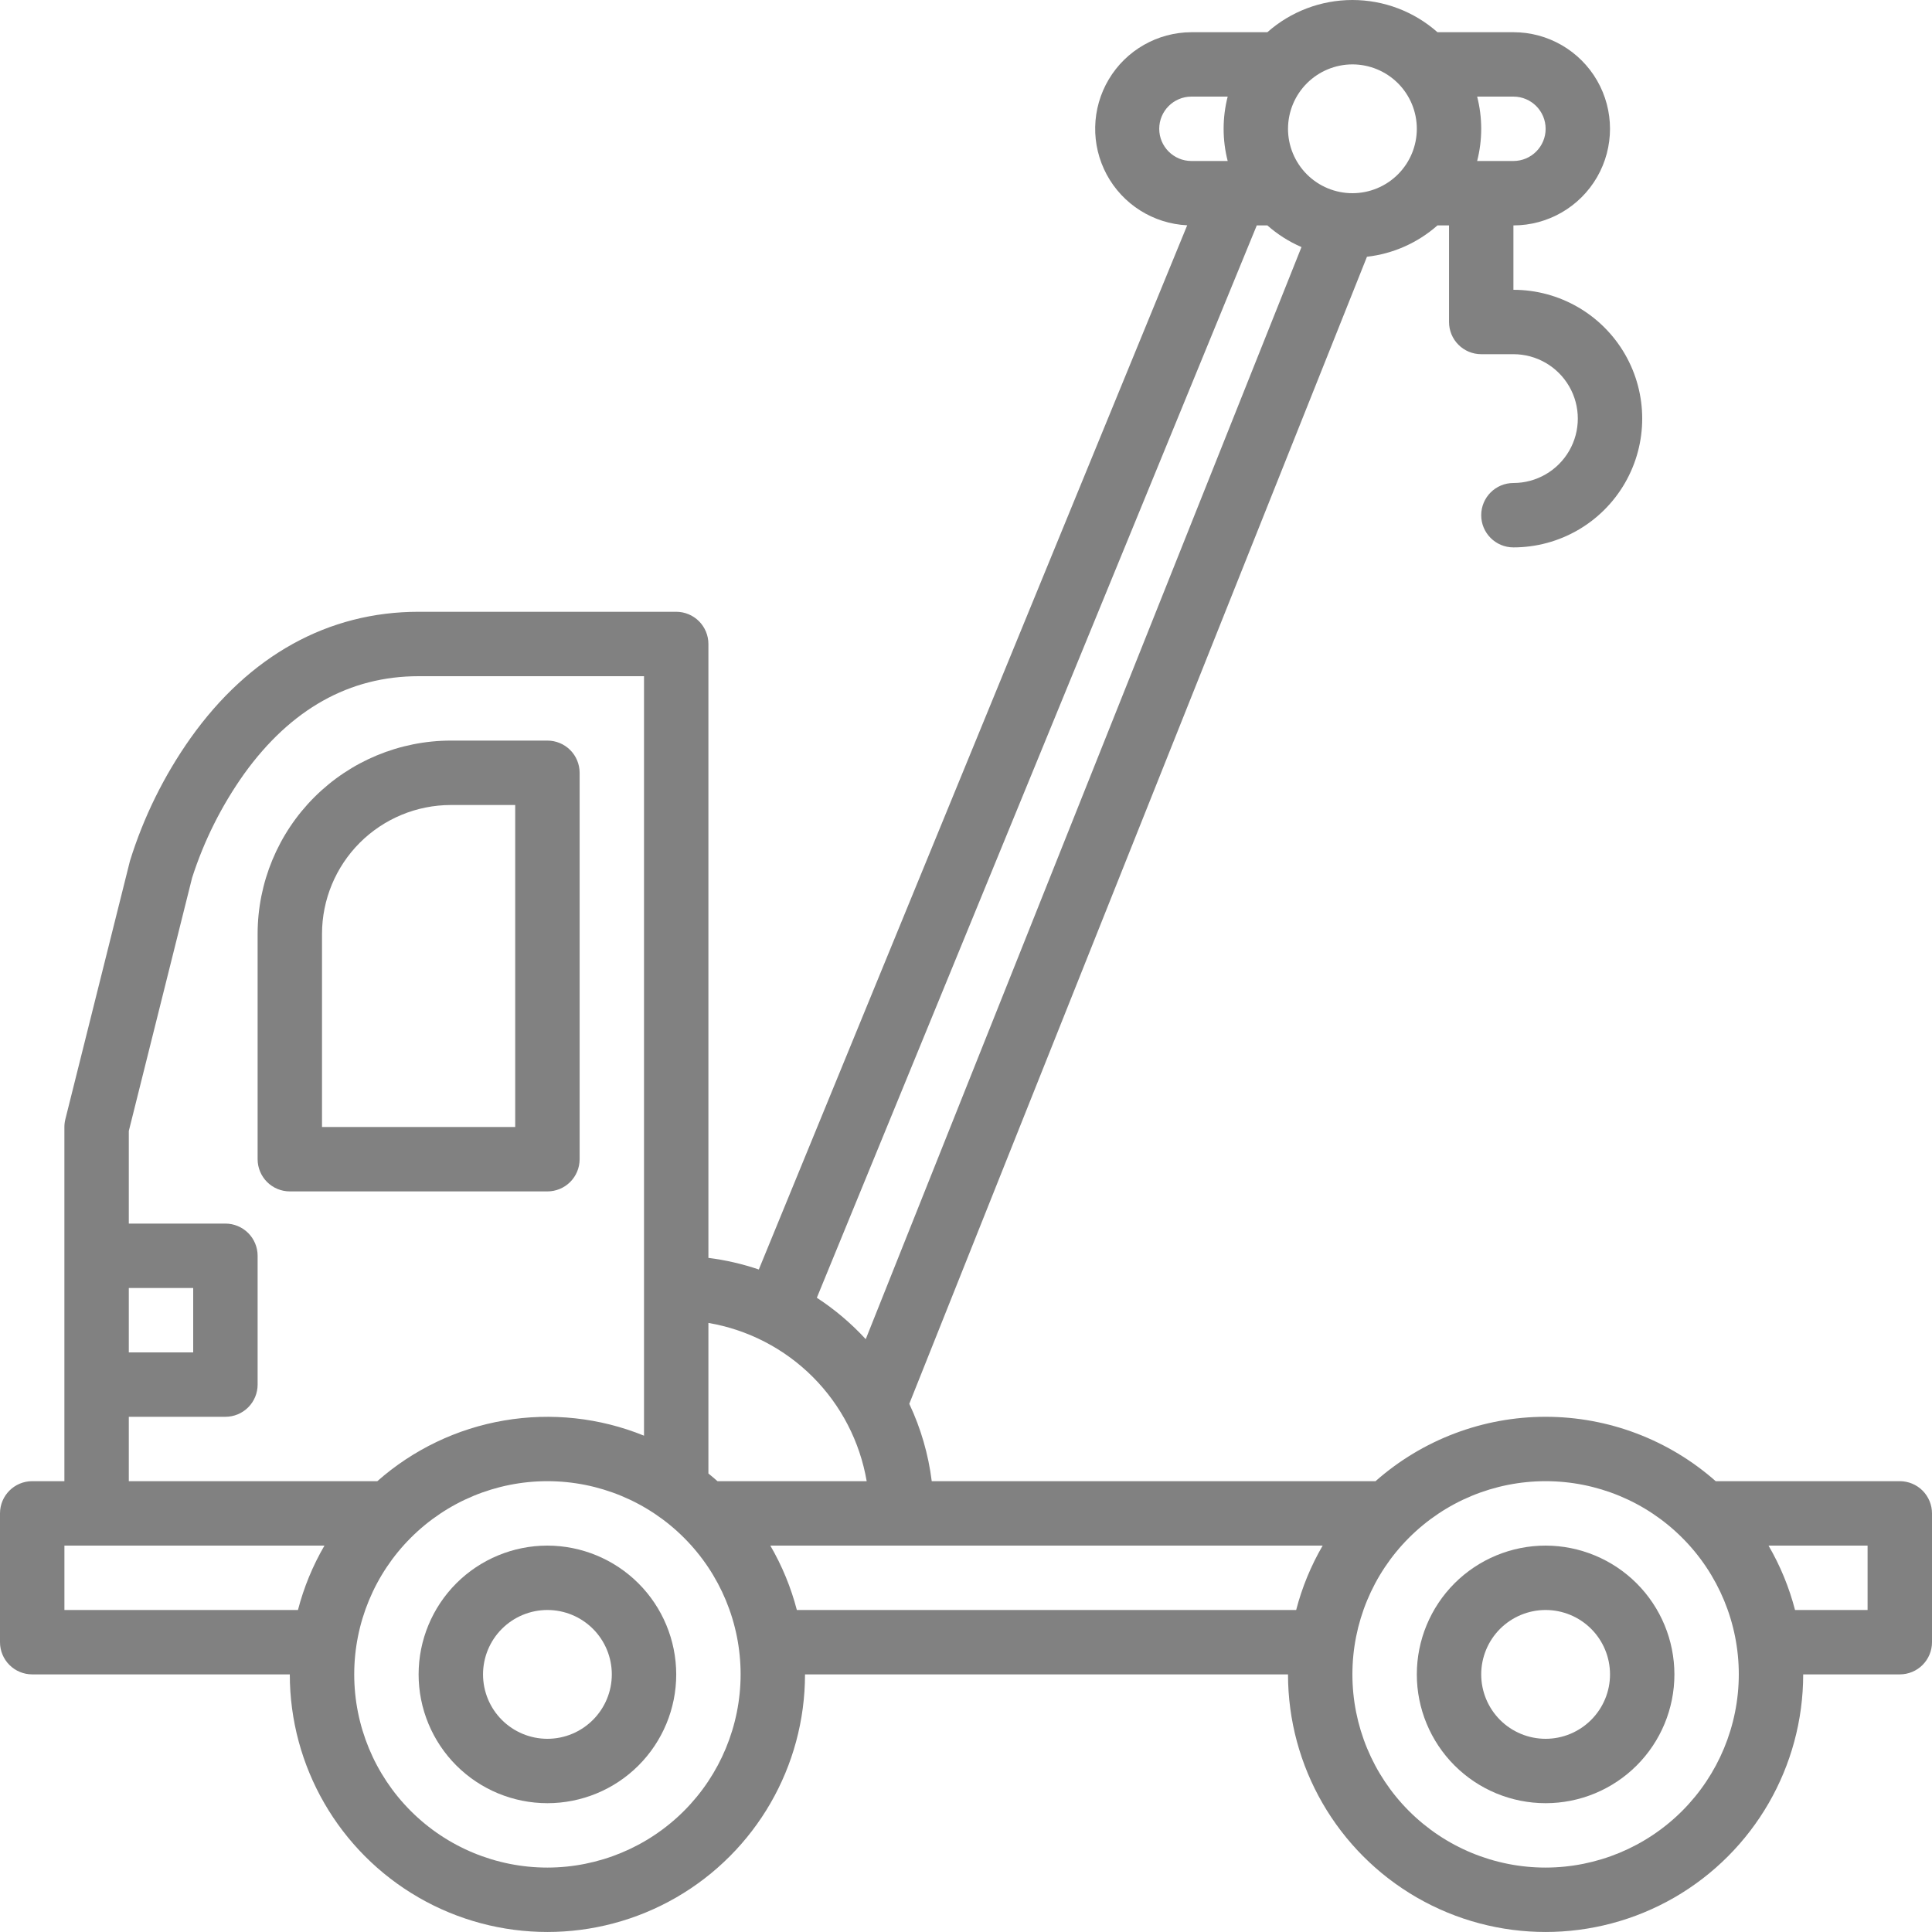 <svg width="67" height="67" viewBox="0 0 67 67" fill="none" xmlns="http://www.w3.org/2000/svg">
<path d="M20.101 40.2V26.8C20.101 26.504 19.983 26.22 19.774 26.01C19.564 25.801 19.28 25.683 18.984 25.683H15.634C13.858 25.685 12.155 26.392 10.899 27.648C9.643 28.904 8.936 30.607 8.934 32.383V40.2C8.934 40.496 9.052 40.78 9.261 40.99C9.47 41.199 9.755 41.317 10.051 41.317H18.984C19.28 41.317 19.564 41.199 19.774 40.99C19.983 40.78 20.101 40.496 20.101 40.2ZM17.867 39.083H11.167V32.383C11.169 31.199 11.64 30.064 12.477 29.226C13.315 28.389 14.45 27.918 15.634 27.917H17.867V39.083Z" fill="#818181"/>
<path d="M65.884 51.367H59.5C57.872 49.928 55.774 49.133 53.601 49.133C51.428 49.133 49.329 49.928 47.701 51.367H32.312C32.196 50.437 31.933 49.53 31.533 48.683L47.405 8.904C48.312 8.801 49.166 8.421 49.85 7.817H50.251V11.167C50.251 11.463 50.368 11.747 50.578 11.956C50.787 12.166 51.071 12.283 51.367 12.283H52.484C53.282 12.283 54.019 12.709 54.418 13.4C54.817 14.091 54.817 14.942 54.418 15.633C54.019 16.324 53.282 16.75 52.484 16.75C51.867 16.75 51.367 17.25 51.367 17.867C51.367 18.483 51.867 18.983 52.484 18.983C54.08 18.983 55.554 18.132 56.352 16.75C57.15 15.368 57.15 13.665 56.352 12.283C55.554 10.902 54.079 10.05 52.484 10.05V7.817C53.681 7.817 54.786 7.178 55.385 6.142C55.983 5.105 55.983 3.828 55.385 2.792C54.786 1.755 53.681 1.117 52.484 1.117H49.85C49.036 0.397 47.987 0 46.901 0C45.814 0 44.765 0.397 43.951 1.117H41.317C40.141 1.121 39.052 1.742 38.451 2.753C37.849 3.764 37.822 5.016 38.379 6.053C38.936 7.089 39.996 7.757 41.171 7.813L26.315 44.025C25.747 43.832 25.161 43.697 24.567 43.622V22.333C24.567 22.037 24.449 21.753 24.24 21.543C24.03 21.334 23.746 21.216 23.45 21.216H14.517C11.382 21.216 8.647 22.73 6.61 25.594C5.691 26.893 4.982 28.329 4.509 29.849C4.506 29.859 4.503 29.869 4.501 29.879L2.267 38.812C2.245 38.9 2.233 38.992 2.233 39.083V51.366H1.117C0.5 51.366 0 51.866 0 52.483V56.95C0 57.246 0.118 57.53 0.327 57.739C0.536 57.949 0.821 58.066 1.117 58.066H10.05C10.05 61.258 11.753 64.207 14.517 65.803C17.28 67.398 20.686 67.398 23.45 65.803C26.214 64.207 27.917 61.258 27.917 58.066H44.667C44.667 61.258 46.37 64.207 49.133 65.803C51.897 67.398 55.303 67.398 58.067 65.803C60.83 64.207 62.533 61.258 62.533 58.066H65.883C66.179 58.066 66.464 57.949 66.673 57.739C66.882 57.53 67 57.246 67 56.95V52.483C67 52.187 66.882 51.903 66.673 51.693C66.464 51.484 66.179 51.366 65.883 51.366L65.884 51.367ZM51.226 3.35H52.484C53.101 3.35 53.601 3.85 53.601 4.467C53.601 5.083 53.101 5.583 52.484 5.583H51.226C51.414 4.851 51.414 4.082 51.226 3.35ZM46.901 2.233C47.493 2.233 48.061 2.469 48.48 2.887C48.899 3.306 49.134 3.874 49.134 4.467C49.134 5.059 48.899 5.627 48.48 6.046C48.061 6.465 47.493 6.7 46.901 6.7C46.308 6.7 45.74 6.465 45.321 6.046C44.903 5.627 44.667 5.059 44.667 4.467C44.668 3.874 44.904 3.307 45.322 2.888C45.741 2.47 46.308 2.234 46.901 2.233L46.901 2.233ZM40.201 4.467C40.201 3.85 40.701 3.351 41.317 3.35H42.575C42.387 4.082 42.387 4.851 42.575 5.583H41.317C40.701 5.583 40.201 5.083 40.201 4.467ZM43.584 7.817H43.951C44.303 8.128 44.703 8.382 45.134 8.568L30.023 46.441C29.519 45.894 28.95 45.411 28.327 45.005L43.584 7.817ZM24.567 45.878C25.937 46.112 27.202 46.766 28.185 47.749C29.168 48.732 29.821 49.996 30.056 51.367H24.883C24.78 51.275 24.674 51.187 24.567 51.1L24.567 45.878ZM4.467 44.666H6.7V46.9H4.467V44.666ZM4.467 49.133H7.817C8.113 49.133 8.397 49.016 8.607 48.806C8.816 48.597 8.934 48.313 8.934 48.016V43.55C8.934 43.254 8.816 42.969 8.607 42.76C8.397 42.551 8.113 42.433 7.817 42.433H4.467V39.221L6.662 30.441C7.075 29.154 7.684 27.939 8.466 26.838C10.084 24.59 12.12 23.45 14.517 23.45H22.334V49.788C20.798 49.164 19.118 48.982 17.484 49.261C15.85 49.539 14.327 50.269 13.084 51.367H4.467V49.133ZM10.333 55.833H2.234V53.6H11.252C10.845 54.299 10.536 55.05 10.333 55.833H10.333ZM18.984 64.766C17.206 64.766 15.503 64.061 14.246 62.804C12.989 61.548 12.284 59.844 12.284 58.066C12.284 56.289 12.989 54.585 14.246 53.329C15.503 52.072 17.206 51.366 18.984 51.366C20.761 51.366 22.465 52.072 23.721 53.329C24.978 54.585 25.684 56.289 25.684 58.066C25.682 59.843 24.975 61.546 23.719 62.802C22.463 64.058 20.76 64.764 18.984 64.766ZM44.949 55.833H27.634C27.43 55.05 27.121 54.299 26.714 53.6H45.869C45.462 54.299 45.153 55.05 44.95 55.833H44.949ZM53.6 64.766C51.822 64.766 50.119 64.061 48.862 62.804C47.606 61.548 46.9 59.844 46.9 58.066C46.9 56.289 47.606 54.585 48.862 53.329C50.119 52.072 51.822 51.366 53.6 51.366C55.377 51.366 57.081 52.072 58.337 53.329C59.594 54.585 60.3 56.289 60.3 58.066C60.298 59.843 59.591 61.546 58.335 62.802C57.079 64.058 55.376 64.764 53.6 64.766ZM64.766 55.833H62.25C62.047 55.05 61.738 54.299 61.331 53.6H64.766L64.766 55.833Z" fill="#818181"/>
<path d="M18.984 53.6C17.799 53.6 16.663 54.071 15.825 54.908C14.988 55.746 14.517 56.882 14.517 58.067C14.517 59.251 14.988 60.387 15.825 61.225C16.663 62.063 17.8 62.533 18.984 62.533C20.168 62.533 21.305 62.063 22.143 61.225C22.98 60.387 23.451 59.251 23.451 58.067C23.449 56.882 22.978 55.747 22.141 54.91C21.303 54.073 20.168 53.602 18.984 53.6ZM18.984 60.3C18.392 60.3 17.823 60.065 17.405 59.646C16.986 59.227 16.751 58.659 16.751 58.067C16.751 57.474 16.986 56.906 17.405 56.487C17.823 56.069 18.392 55.833 18.984 55.833C19.576 55.833 20.145 56.069 20.563 56.487C20.982 56.906 21.217 57.474 21.217 58.067C21.217 58.659 20.981 59.226 20.562 59.645C20.143 60.064 19.576 60.3 18.984 60.3L18.984 60.3Z" fill="#818181"/>
<path d="M53.601 53.6C52.416 53.6 51.28 54.071 50.442 54.908C49.605 55.746 49.134 56.882 49.134 58.067C49.134 59.251 49.605 60.387 50.442 61.225C51.28 62.063 52.416 62.533 53.601 62.533C54.785 62.533 55.921 62.063 56.759 61.225C57.597 60.387 58.067 59.251 58.067 58.067C58.066 56.882 57.595 55.747 56.758 54.91C55.92 54.073 54.785 53.602 53.601 53.6ZM53.601 60.3C53.008 60.3 52.44 60.065 52.021 59.646C51.603 59.227 51.367 58.659 51.367 58.067C51.367 57.474 51.603 56.906 52.021 56.487C52.44 56.069 53.008 55.833 53.601 55.833C54.193 55.833 54.761 56.069 55.18 56.487C55.599 56.906 55.834 57.474 55.834 58.067C55.834 58.659 55.598 59.226 55.179 59.645C54.76 60.064 54.193 60.3 53.601 60.3L53.601 60.3Z" fill="#818181"/>
</svg>
